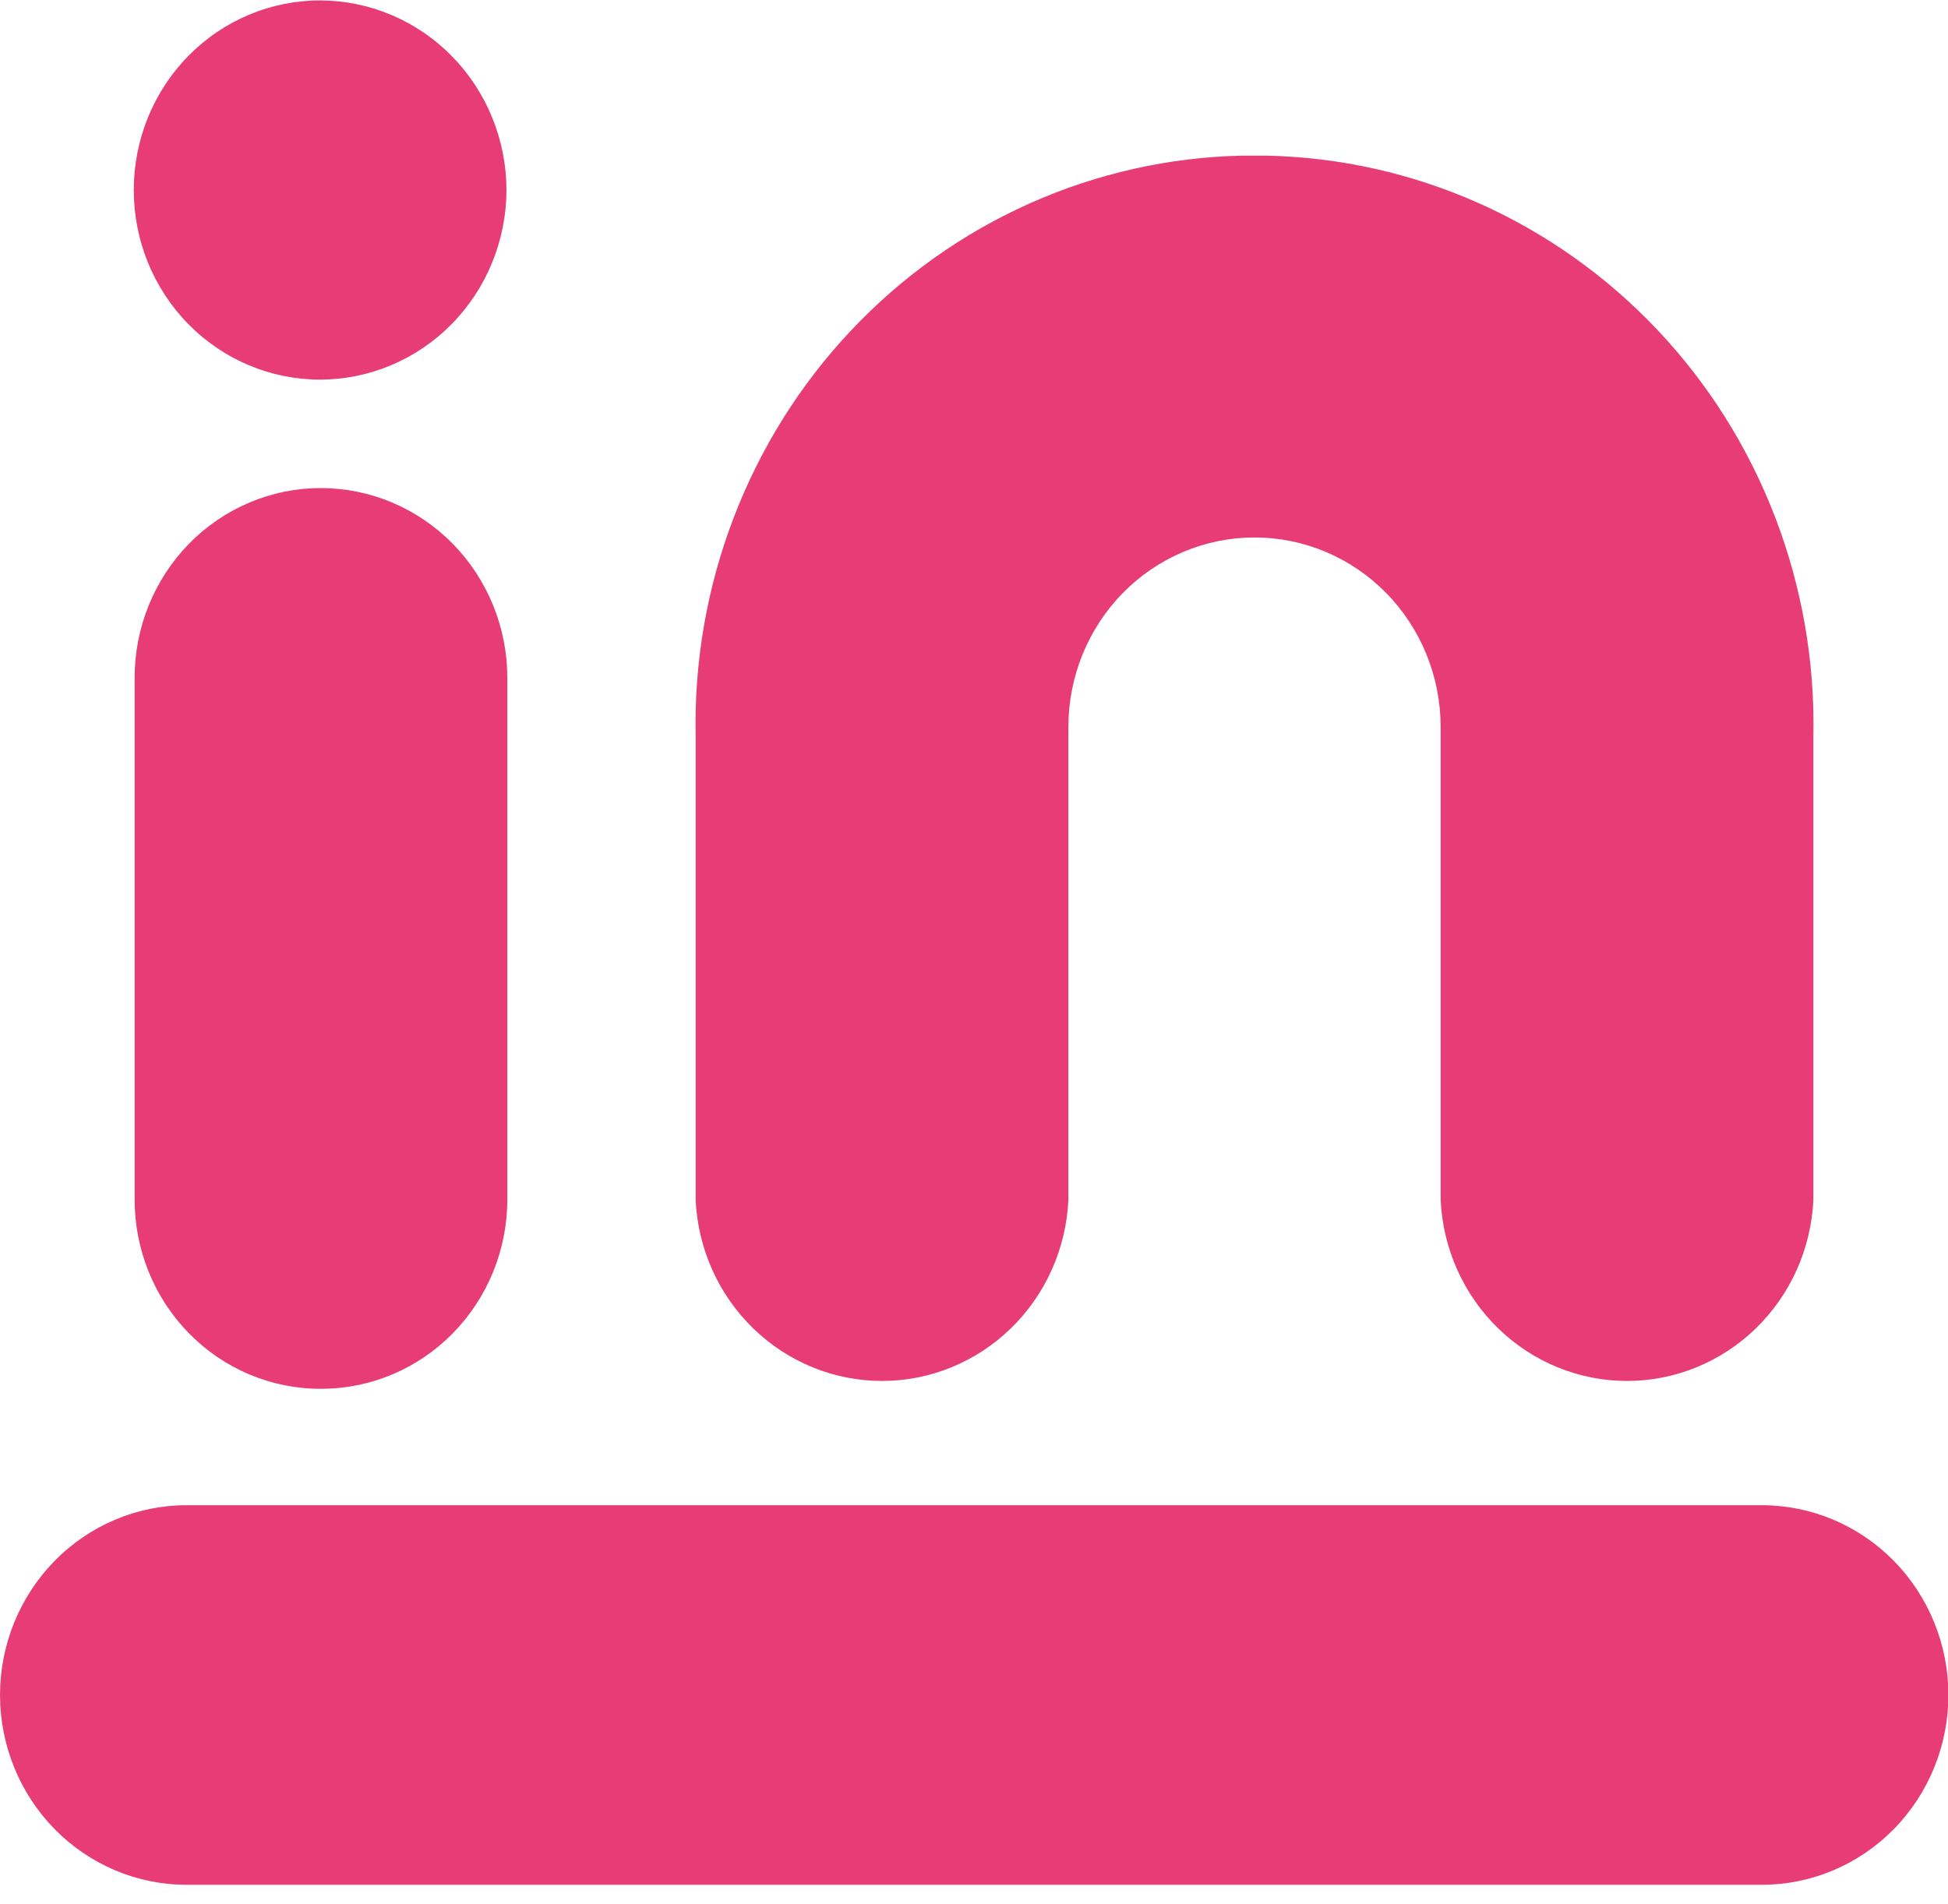 <svg width="45" height="44" viewBox="0 0 45 44" fill="none" xmlns="http://www.w3.org/2000/svg">
<g clip-path="url(#clip0_438_1634)">
<path d="M7.41 11.277C8.553 11.277 9.649 11.739 10.458 12.563C11.266 13.386 11.72 14.503 11.72 15.667V27.708C11.72 28.284 11.609 28.855 11.392 29.387C11.175 29.919 10.857 30.402 10.457 30.809C10.057 31.216 9.582 31.538 9.059 31.758C8.536 31.977 7.976 32.09 7.41 32.088C6.845 32.09 6.285 31.977 5.763 31.758C5.241 31.538 4.766 31.215 4.367 30.808C3.967 30.401 3.65 29.918 3.435 29.386C3.219 28.854 3.109 28.284 3.11 27.708V15.667C3.109 15.091 3.219 14.521 3.435 13.988C3.65 13.455 3.967 12.971 4.366 12.563C4.765 12.155 5.24 11.832 5.762 11.611C6.285 11.39 6.845 11.277 7.41 11.277Z" fill="#E83C77"/>
<path d="M7.41 0.01C8.548 0.016 9.638 0.479 10.441 1.3C11.245 2.12 11.697 3.231 11.7 4.39C11.697 5.553 11.242 6.667 10.434 7.488C9.626 8.31 8.531 8.771 7.39 8.771C6.25 8.771 5.156 8.309 4.35 7.488C3.543 6.666 3.09 5.552 3.09 4.39C3.09 3.814 3.202 3.242 3.419 2.71C3.637 2.177 3.955 1.693 4.357 1.286C4.758 0.879 5.234 0.557 5.758 0.338C6.282 0.119 6.844 0.007 7.41 0.01Z" fill="#E83C77"/>
<path d="M4.3 34.778H40.7C41.843 34.778 42.939 35.24 43.748 36.063C44.556 36.887 45.01 38.004 45.01 39.168C45.007 40.331 44.552 41.445 43.744 42.266C42.936 43.087 41.841 43.548 40.7 43.548H4.3C3.16 43.546 2.068 43.083 1.262 42.262C0.457 41.442 0.003 40.329 0 39.168C-3.07209e-06 38.005 0.453 36.89 1.259 36.067C2.065 35.244 3.159 34.78 4.3 34.778Z" fill="#E83C77"/>
<path d="M41.89 18.611V27.728C41.837 28.855 41.36 29.917 40.558 30.695C39.757 31.473 38.692 31.907 37.585 31.907C36.478 31.907 35.413 31.473 34.612 30.695C33.81 29.917 33.333 28.855 33.28 27.728V16.798C33.28 15.636 32.827 14.522 32.021 13.701C31.214 12.879 30.12 12.418 28.98 12.418C27.84 12.418 26.746 12.879 25.939 13.701C25.133 14.522 24.68 15.636 24.68 16.798V27.728C24.627 28.855 24.15 29.917 23.348 30.695C22.547 31.473 21.482 31.907 20.375 31.907C19.268 31.907 18.203 31.473 17.402 30.695C16.6 29.917 16.123 28.855 16.07 27.728V18.611V17.012C16.034 15.286 16.332 13.57 16.948 11.962C17.563 10.353 18.484 8.884 19.657 7.638C20.829 6.393 22.232 5.394 23.784 4.701C25.335 4.007 27.006 3.632 28.7 3.596H29.24C30.935 3.629 32.607 4.002 34.16 4.694C35.714 5.386 37.118 6.383 38.293 7.628C39.468 8.873 40.39 10.342 41.007 11.95C41.624 13.559 41.925 15.275 41.89 17.002V18.601V18.611Z" fill="#E83C77"/>
</g>
<defs>
<clipPath id="clip0_438_1634">
<rect width="45" height="43.548" fill="white"/>
</clipPath>
</defs>
</svg>
